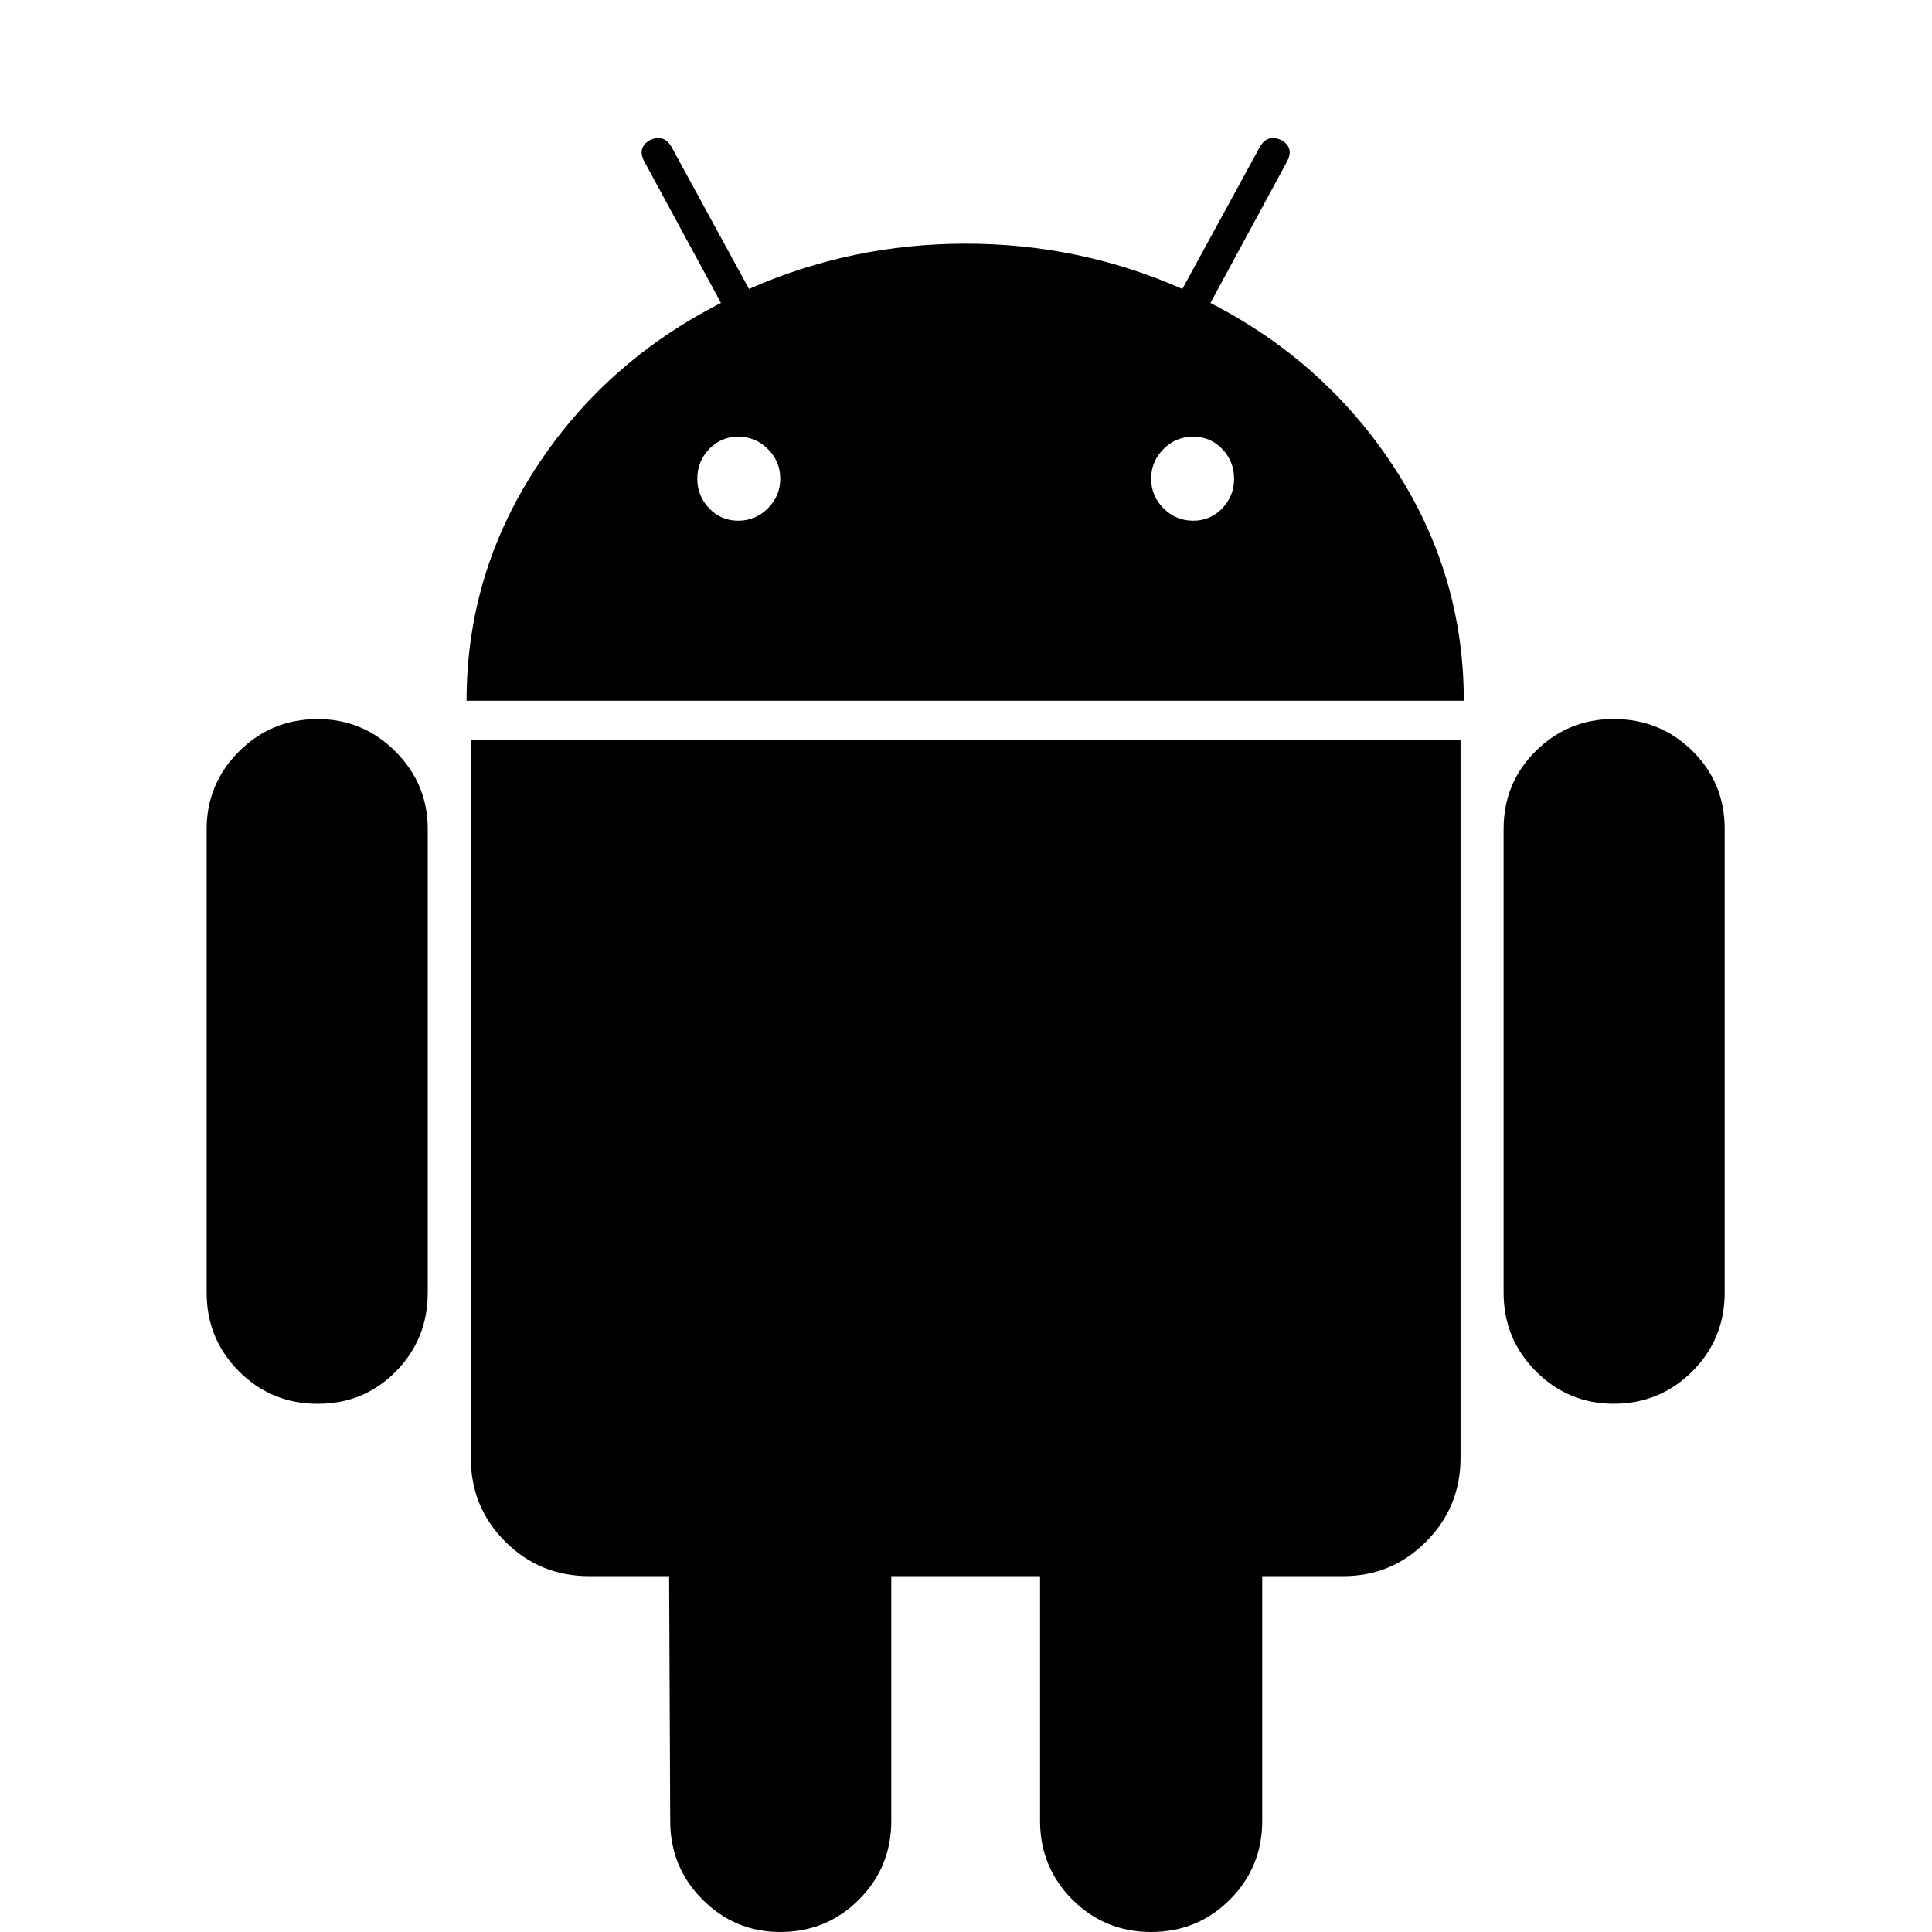 <?xml version="1.0" standalone="no"?><!DOCTYPE svg PUBLIC "-//W3C//DTD SVG 1.1//EN" "http://www.w3.org/Graphics/SVG/1.1/DTD/svg11.dtd"><svg t="1583220423032" class="icon" viewBox="0 0 1024 1024" version="1.1" xmlns="http://www.w3.org/2000/svg" p-id="4636" xmlns:xlink="http://www.w3.org/1999/xlink" width="200" height="200"><defs><style type="text/css"></style></defs><path d="M391.284 275.991q9.152 0 15.712-6.56t6.56-15.712-6.56-15.712-15.712-6.56-15.424 6.56-6.272 15.712 6.272 15.712 15.424 6.56zM632.396 275.991q9.152 0 15.424-6.56t6.272-15.712-6.272-15.712-15.424-6.56-15.712 6.56-6.56 15.712 6.56 15.712 15.712 6.56zM168.411 381.14q23.999 0 41.151 17.151t17.151 41.151l0 245.72q0 24.575-16.863 41.727t-41.439 17.151-41.727-17.151-17.151-41.727l0-245.72q0-23.999 17.151-41.151t41.727-17.151zM774.12 391.988l0 380.564q0 26.271-18.271 44.575t-43.999 18.271l-42.847 0 0 129.724q0 24.575-17.151 41.727t-41.727 17.151-41.727-17.151-17.151-41.727l0-129.724-78.846 0 0 129.724q0 24.575-17.151 41.727t-41.727 17.151q-23.999 0-41.151-17.151t-17.151-41.727l-0.576-129.724-42.271 0q-26.271 0-44.575-18.271t-18.271-44.575l0-380.564 524.56 0zM641.548 160.571q61.15 31.423 97.725 87.709t36.575 123.132l-528.559 0q0-66.846 36.575-123.132t98.269-87.709l-40.575-74.846q-4-7.424 2.848-11.424 7.424-3.424 11.424 3.424l41.151 75.422q54.27-23.999 114.844-23.999t114.844 23.999l41.151-75.422q4-6.848 11.424-3.424 6.848 4 2.848 11.424zM914.115 439.41l0 245.72q0 24.575-17.151 41.727t-41.727 17.151q-23.999 0-41.151-17.151t-17.151-41.727l0-245.72q0-24.575 17.151-41.439t41.151-16.863q24.575 0 41.727 16.863t17.151 41.439z" p-id="4637"></path></svg>
